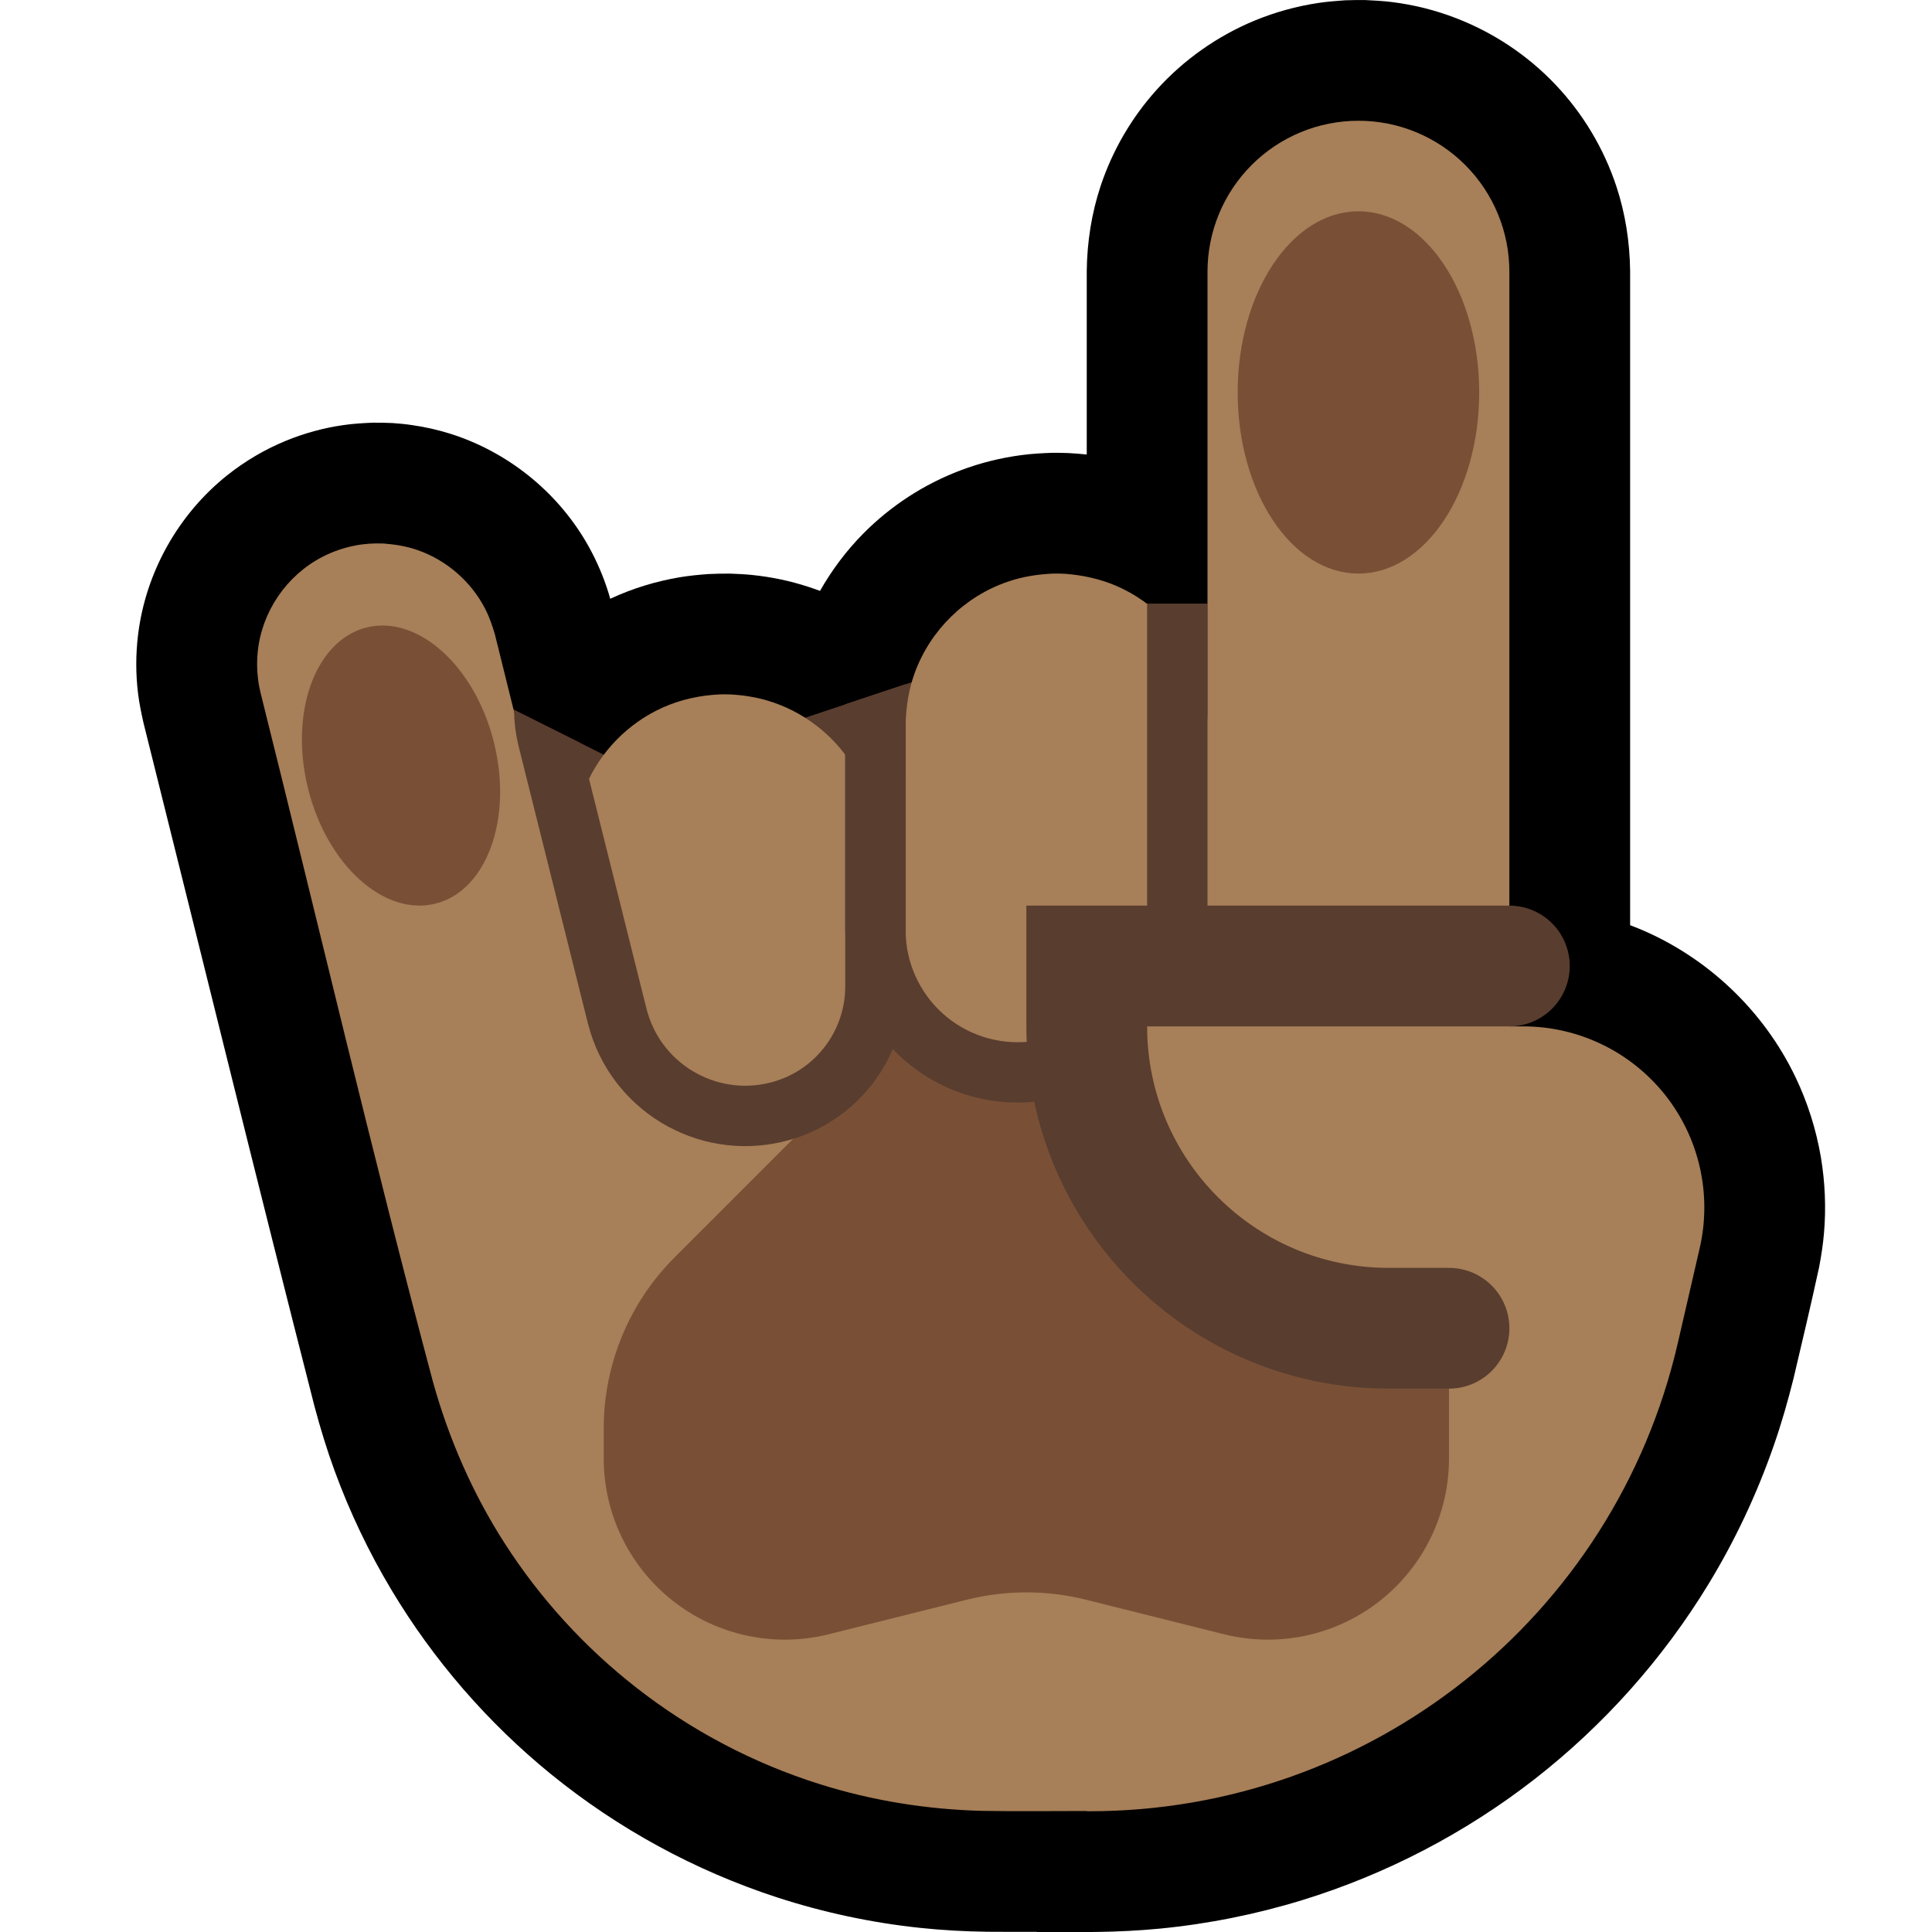 <svg clip-rule="evenodd" fill-rule="evenodd" stroke-linecap="round" stroke-miterlimit="1.5" viewBox="0 0 32 32" xmlns="http://www.w3.org/2000/svg" xmlns:xlink="http://www.w3.org/1999/xlink"><clipPath id="a"><path clip-rule="evenodd" d="m7 11 4 2 2-1 3-1 2-1h3v10h-14z"/></clipPath><path d="m0 0h32v32h-32z" fill="none"/><path d="m18 7.528v-3.04c.006-.477.078-.948.228-1.402.196-.593.517-1.143.936-1.606.446-.493 1-.883 1.614-1.138.339-.14.695-.239 1.057-.293.147-.022.294-.034.442-.044.112-.004.223-.005.335-.004.148.006.295.015.443.033.364.045.723.135 1.065.268.619.239 1.183.615 1.64 1.096.457.48.804 1.06 1.012 1.688.15.454.222.925.228 1.402v10.836c.049.019.098.038.147.058 1.131.47 2.065 1.357 2.593 2.461.201.42.342.868.42 1.326.069.415.087.837.051 1.256-.016.188-.045.374-.08.56-.133.615-.279 1.228-.423 1.84-.094.378-.201.751-.329 1.118-.278.8-.64 1.57-1.08 2.293-.755 1.24-1.736 2.34-2.881 3.232-1.146.892-2.454 1.574-3.842 2.002-.77.237-1.564.396-2.365.474-.345.033-.69.05-1.036.055l-.125.001h-.878l-.003-.003c-.271.001-.543.001-.814-.001-.372-.005-.743-.025-1.112-.064-.806-.085-1.603-.255-2.374-.506-1.359-.443-2.634-1.138-3.743-2.04-1.048-.853-1.946-1.889-2.64-3.048-.376-.627-.692-1.289-.943-1.975-.128-.348-.236-.703-.332-1.062-.965-3.772-1.89-7.554-2.835-11.331-.036-.159-.069-.318-.089-.481-.04-.324-.04-.652 0-.976.126-1.032.663-1.991 1.475-2.64.298-.237.629-.432.982-.576.302-.123.619-.21.943-.256.162-.024.324-.033.487-.04.163 0 .163 0 .326.006.145.012.181.013.325.034.215.03.428.079.636.144.938.297 1.748.942 2.246 1.791.137.234.251.483.338.74.032.092.045.139.062.201l.012-.005c.362-.167.747-.285 1.141-.351.158-.026.317-.042.476-.053.12-.006.24-.008.36-.007.12.004.239.01.358.022.318.032.633.098.936.197.065.021.129.044.192.067.195-.344.435-.664.713-.946.456-.462 1.011-.823 1.619-1.052.323-.122.661-.206 1.004-.251.172-.023.344-.033.517-.038.13 0 .129 0 .259.004.103.006.204.013.306.024z"/><path d="m7 11 4 2 2-1 3-1 2-1h3v10h-14z" fill="#593d2f"/><path d="m20 12.005v-7.505c0-.663.263-1.299.732-1.768s1.105-.732 1.768-.732 1.299.263 1.768.732.732 1.105.732 1.768v10.5l-1 1 1 1h.229c.914 0 1.778.417 2.348 1.132.569.716.781 1.652.575 2.543-.116.502-.238 1.032-.363 1.574-1.047 4.537-5.088 7.751-9.744 7.751h-.045l.002-.004h-.002c-.575 0-1.155.007-1.733-.002-.912-.024-1.816-.168-2.687-.442-1.098-.345-2.132-.889-3.039-1.598-.855-.667-1.596-1.479-2.182-2.392-.529-.824-.923-1.725-1.186-2.668-1.011-3.788-1.904-7.606-2.855-11.409-.022-.101-.03-.126-.043-.228-.02-.154-.022-.31-.006-.465.069-.663.477-1.261 1.07-1.568.172-.089.357-.153.548-.189.101-.019.128-.02.23-.03.117-.005.117-.005.233-.003.195.015.384.045.569.11.479.168.882.518 1.115.968.072.14.122.284.165.435.54 2.159 1.06 4.324 1.595 6.485h.37c-.195-.798-.39-1.597-.589-2.394-.068-.291-.093-.587-.059-.885.026-.237.087-.47.179-.689.243-.579.705-1.053 1.278-1.311.301-.136.621-.204.95-.22.09-.001.089-.001.179.001.208.012.413.043.614.103.573.171 1.073.549 1.394 1.054.128.202.222.42.292.648.201.745.394 1.492.583 2.24.007-1.182.015-2.365.015-3.547.006-.293.05-.579.151-.855.256-.705.83-1.268 1.54-1.51.246-.085.5-.124.76-.135.097 0 .097 0 .194.004.292.023.575.084.845.2.628.271 1.125.799 1.359 1.441.089.245.134.498.149.758z" fill="#a77f58"/><path d="m17 18h2v-.806c.3.172.579.385.828.634 1.943 1.943 4.172 4.172 4.172 4.172v2.158c0 .923-.426 1.796-1.154 2.364-.728.569-1.677.77-2.574.546-.917-.229-1.782-.445-2.294-.574-.318-.079-.643-.119-.97-.119-.005 0-.011 0-.016 0-.327 0-.652.04-.97.119-.512.129-1.377.345-2.294.574-.897.224-1.846.023-2.574-.546-.728-.568-1.154-1.441-1.154-2.364 0-.172 0-.34 0-.501 0-1.061.421-2.078 1.172-2.829.819-.819 1.951-1.951 3-3 .299-.299.642-.547 1.014-.735z" fill="#795036"/><path d="m7 11 4 2 2-1 3-1 2-1h3v10h-14z" fill="none"/><g clip-path="url(#a)" fill="none" stroke="#593d2f"><path d="m9.015 11v.754c0 .163.02.326.06.485.179.717.726 2.905 1.147 4.587.292 1.168 1.473 1.881 2.643 1.594h.001c.959-.235 1.634-1.095 1.634-2.082 0-2.347 0-6.318 0-6.318"/><path d="m19.5 7v8.378c0 1.206-.911 2.217-2.111 2.341-.096.011-.194.021-.291.031-.664.069-1.325-.147-1.82-.593-.495-.447-.778-1.082-.778-1.749 0-2.334 0-5.388 0-5.388"/></g><path d="m6.072 10.393c.849-.212 1.795.641 2.109 1.903.315 1.262-.119 2.459-.969 2.671s-1.795-.641-2.109-1.903c-.315-1.262.119-2.459.969-2.671z" fill="#795036"/><path d="m25 16h-7v1c0 2.761 2.239 5 5 5h1" fill="#a77f58" stroke="#593d2f" stroke-linecap="butt" stroke-width="2"/><ellipse cx="22.5" cy="6.5" fill="#795036" rx="2" ry="3"/></svg>